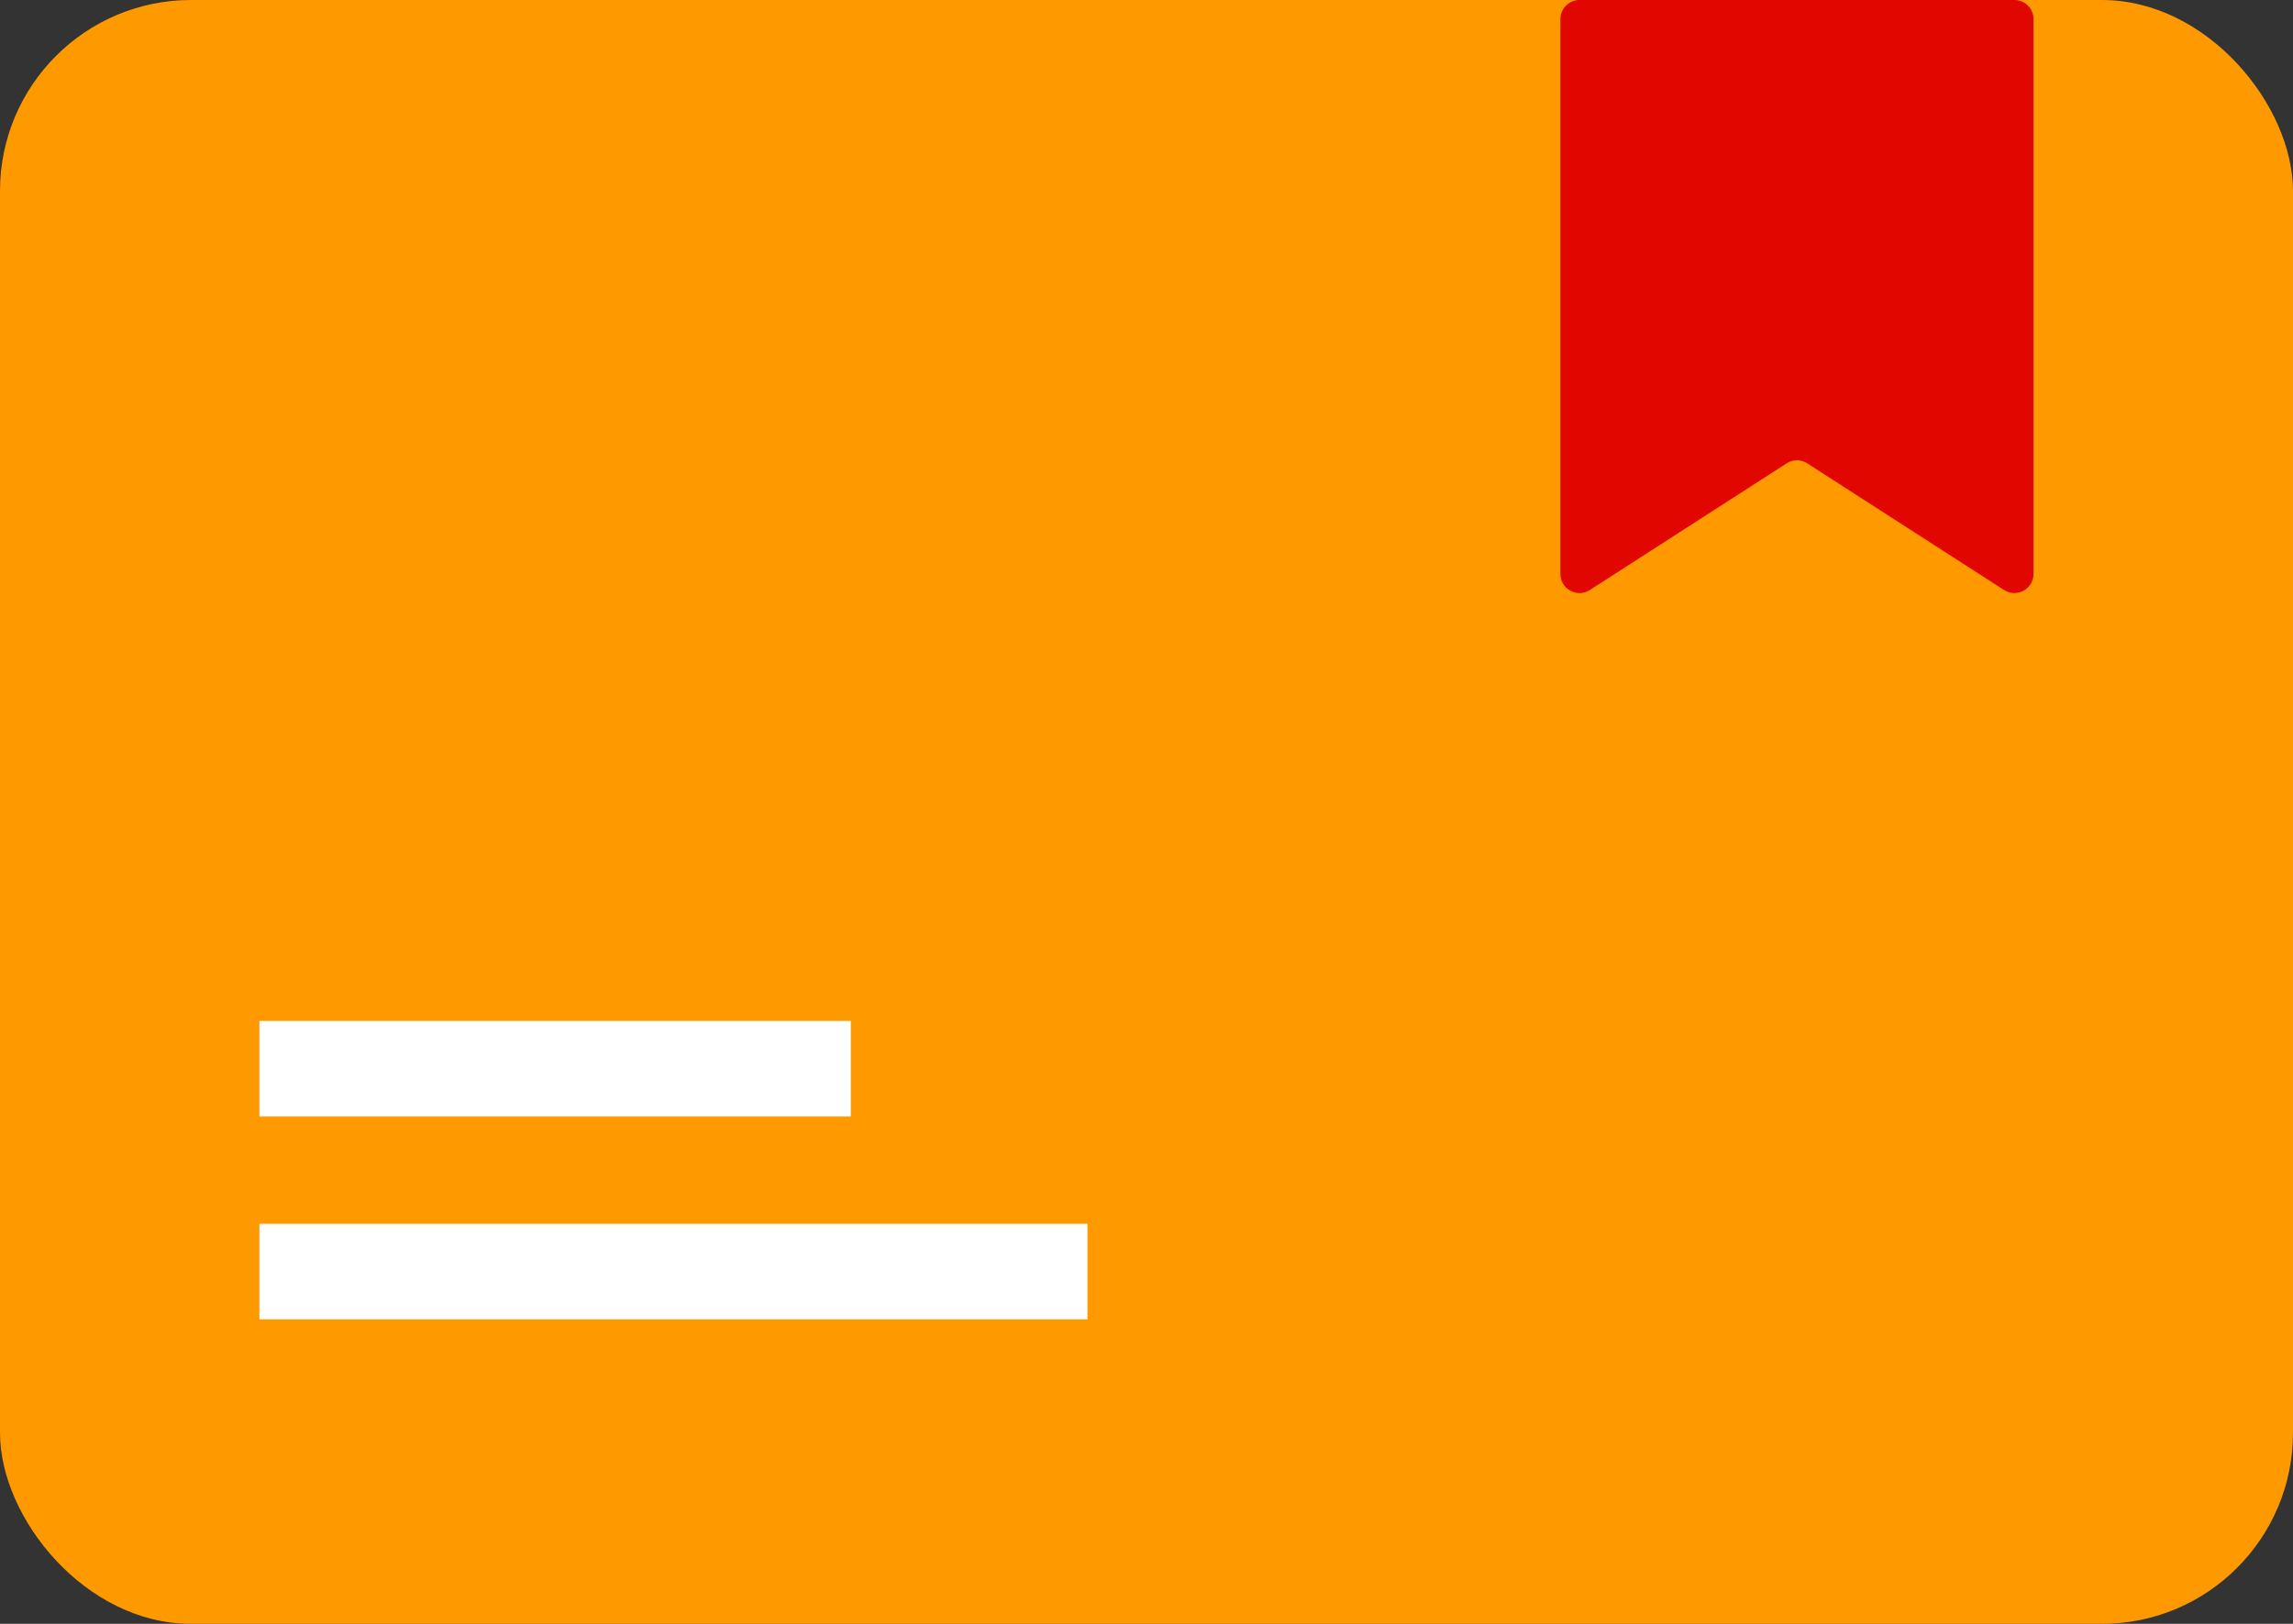 <svg width="24" height="17" viewBox="0 0 24 17" fill="none" xmlns="http://www.w3.org/2000/svg">
<rect x="0" y="0" width="24" height="17" fill="#333333" stroke="none"/>
<rect width="24" height="17" rx="2" fill="#FE9A00"/>
<path d="M16.332 6.008V0.2C16.332 0.09 16.422 0 16.532 0H21.084C21.195 0 21.284 0.09 21.284 0.2V6.008C21.284 6.167 21.109 6.262 20.976 6.177L18.916 4.851C18.851 4.808 18.766 4.808 18.7 4.851L16.64 6.177C16.507 6.262 16.332 6.167 16.332 6.008Z" fill="#E10600"/>
<line x1="2.715" y1="11.188" x2="8.905" y2="11.188" stroke="white"/>
<line x1="2.715" y1="13.312" x2="11.382" y2="13.312" stroke="white"/>
</svg>
